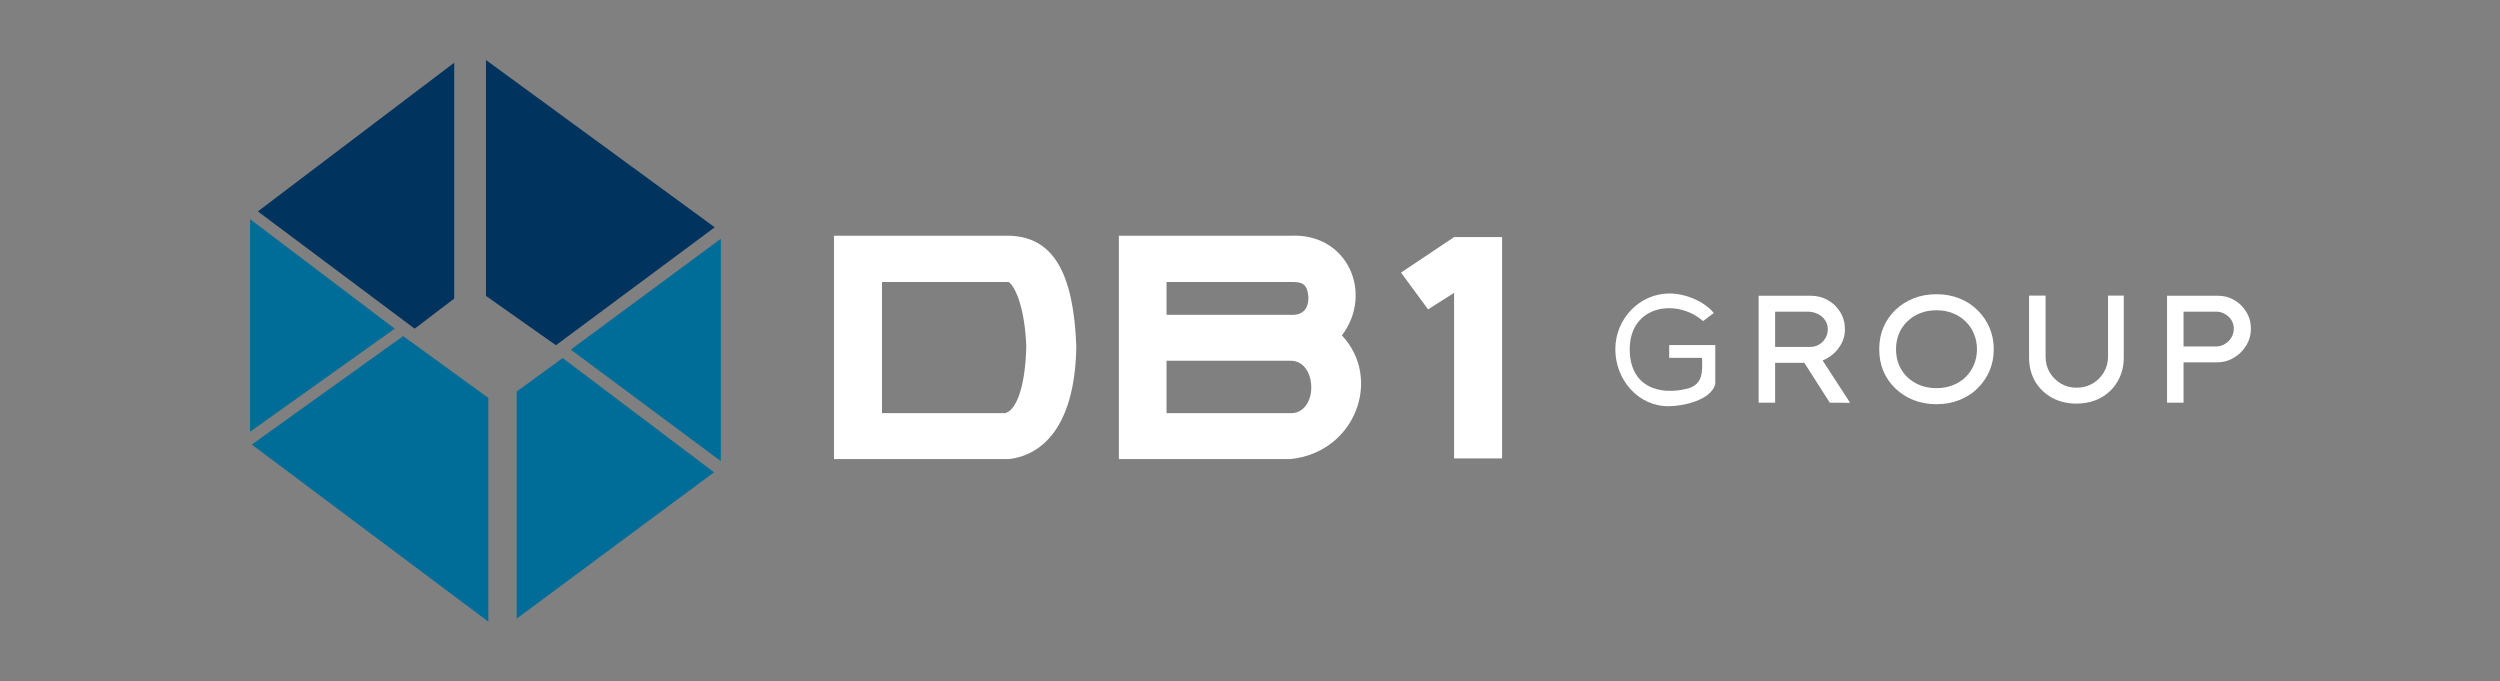 <svg width="2499" height="681" viewBox="0 0 2499 681" fill="none" xmlns="http://www.w3.org/2000/svg">
<rect x="0" y="0" width="2499" height="681" fill="#808080" stroke="none"/>
<path d="M454.019 62.702V298.473L414.499 328.535L257.769 211.326L454.019 62.702Z" fill="#00335E"/>
<path d="M485.771 60L714.448 227.201L555.691 345.087L485.771 295.771V60Z" fill="#00335E"/>
<path d="M488.135 621.391V397.78L403.014 335.966L251.689 444.394L488.135 621.391Z" fill="#006D99"/>
<path d="M713.772 472.092L516.509 618.351V391.362L562.447 357.922L713.772 472.092Z" fill="#006D99"/>
<path d="M394.57 328.535L250 219.095V431.558L394.57 328.535Z" fill="#006D99"/>
<path d="M720.528 238.686L570.553 349.478L720.528 460.945V238.686Z" fill="#006D99"/>
<path d="M1667.91 406.063C1636.99 406.063 1614.68 379.096 1614.68 349.073C1614.68 318.924 1638.68 293.369 1668.82 293.369C1684.16 293.369 1703.11 300.679 1713.1 312.889L1702.41 320.962C1675.94 297.803 1629.08 305.138 1629.08 349.073C1629.08 387.119 1659.34 395.633 1687.14 388.353C1702.25 384.135 1701.83 371.798 1701.39 357.738H1668.52V344.932H1714.59C1714.59 344.932 1714.56 372.029 1714.59 383.932C1710.3 400.433 1681.39 406.063 1667.91 406.063Z" fill="white"/>
<path d="M1757.93 402.51V295.636H1810.14C1816.35 295.636 1822.05 297.112 1827.24 300.064C1832.43 303.016 1836.55 307.036 1839.61 312.125C1842.66 317.215 1844.19 322.915 1844.19 329.225C1844.19 335.23 1842.56 340.778 1839.3 345.867C1836.15 350.956 1831.87 355.028 1826.48 358.081C1821.18 361.135 1815.33 362.661 1808.92 362.661H1774.41V402.51H1757.93ZM1829.07 402.51L1798.23 354.264L1815.48 350.447L1849.38 402.663L1829.07 402.51ZM1774.41 346.783H1809.22C1812.58 346.783 1815.59 346.02 1818.23 344.493C1820.98 342.864 1823.12 340.727 1824.65 338.08C1826.27 335.332 1827.09 332.33 1827.09 329.073C1827.09 325.714 1826.17 322.711 1824.34 320.065C1822.61 317.418 1820.17 315.332 1817.01 313.805C1813.96 312.278 1810.5 311.515 1806.63 311.515H1774.41V346.783Z" fill="white"/>
<path d="M1935.72 404.037C1927.37 404.037 1919.74 402.663 1912.82 399.914C1905.9 397.166 1899.84 393.299 1894.65 388.311C1889.46 383.324 1885.44 377.522 1882.59 370.906C1879.84 364.188 1878.47 356.911 1878.47 349.073C1878.47 341.236 1879.84 334.009 1882.59 327.393C1885.44 320.675 1889.46 314.823 1894.65 309.835C1899.84 304.848 1905.9 300.98 1912.82 298.232C1919.74 295.484 1927.37 294.11 1935.72 294.11C1943.97 294.11 1951.55 295.484 1958.47 298.232C1965.49 300.98 1971.55 304.899 1976.64 309.988C1981.83 314.975 1985.85 320.828 1988.7 327.546C1991.55 334.162 1992.97 341.338 1992.97 349.073C1992.97 356.809 1991.55 364.035 1988.7 370.753C1985.85 377.369 1981.83 383.222 1976.64 388.311C1971.55 393.299 1965.49 397.166 1958.47 399.914C1951.55 402.663 1943.97 404.037 1935.72 404.037ZM1935.72 388.006C1941.62 388.006 1947.02 387.039 1951.9 385.105C1956.89 383.171 1961.17 380.474 1964.73 377.013C1968.39 373.451 1971.19 369.328 1973.13 364.646C1975.16 359.862 1976.18 354.671 1976.18 349.073C1976.18 343.475 1975.16 338.335 1973.13 333.653C1971.19 328.869 1968.39 324.747 1964.73 321.286C1961.17 317.724 1956.89 314.975 1951.9 313.041C1947.02 311.108 1941.62 310.141 1935.72 310.141C1929.82 310.141 1924.37 311.108 1919.38 313.041C1914.5 314.975 1910.22 317.724 1906.56 321.286C1902.9 324.747 1900.1 328.869 1898.16 333.653C1896.23 338.335 1895.26 343.475 1895.26 349.073C1895.26 354.671 1896.23 359.862 1898.16 364.646C1900.1 369.328 1902.9 373.451 1906.56 377.013C1910.22 380.474 1914.5 383.171 1919.38 385.105C1924.37 387.039 1929.82 388.006 1935.72 388.006Z" fill="white"/>
<path d="M2075.6 403.426C2066.33 403.426 2058.14 401.441 2051.02 397.472C2043.89 393.502 2038.29 388.057 2034.22 381.135C2030.25 374.112 2028.27 366.224 2028.27 357.47V295.484H2044.76V356.402C2044.76 362.305 2046.13 367.598 2048.88 372.28C2051.73 376.962 2055.44 380.677 2060.02 383.425C2064.71 386.174 2069.9 387.548 2075.6 387.548C2081.6 387.548 2086.95 386.174 2091.63 383.425C2096.41 380.677 2100.18 376.962 2102.93 372.28C2105.78 367.598 2107.2 362.305 2107.2 356.402V295.484H2122.93V357.47C2122.93 366.224 2120.89 374.112 2116.82 381.135C2112.85 388.057 2107.3 393.502 2100.18 397.472C2093.05 401.441 2084.86 403.426 2075.6 403.426Z" fill="white"/>
<path d="M2166.18 402.51V295.636H2217.17C2223.18 295.636 2228.63 297.112 2233.51 300.064C2238.5 302.914 2242.47 306.833 2245.42 311.82C2248.47 316.807 2250 322.355 2250 328.462C2250 334.671 2248.42 340.32 2245.27 345.409C2242.21 350.498 2238.09 354.57 2232.9 357.623C2227.81 360.677 2222.16 362.203 2215.95 362.203H2182.67V402.51H2166.18ZM2182.67 346.325H2215.19C2218.34 346.325 2221.25 345.511 2223.89 343.882C2226.64 342.254 2228.83 340.116 2230.46 337.47C2232.09 334.722 2232.9 331.719 2232.9 328.462C2232.9 325.306 2232.09 322.457 2230.46 319.912C2228.83 317.367 2226.64 315.332 2223.89 313.805C2221.25 312.278 2218.34 311.515 2215.19 311.515H2182.67V346.325Z" fill="white"/>
<path fill-rule="evenodd" clip-rule="evenodd" d="M833.684 235.642V458.914H1008.32C1046.15 454.523 1074.86 420.407 1075.87 346.096C1073.17 272.46 1052.53 236.448 1008.32 235.642H833.684ZM881.648 412.976V281.918H1008.32C1015.41 286.984 1024.53 309.278 1025.88 346.096C1024.87 390.683 1014.4 410.95 1004.6 412.976H881.648Z" fill="white"/>
<path fill-rule="evenodd" clip-rule="evenodd" d="M1118.43 235.642V458.914H1289.69C1355.13 452.331 1381.9 378.189 1341.37 335.287C1373.12 293.406 1347.45 232.606 1289.69 235.642H1118.43ZM1166.06 314.686V281.918H1289.69C1301.83 281.562 1306.8 283.629 1307.93 297.122C1307.93 308.268 1302.85 315.519 1289.69 314.686H1166.06ZM1166.06 393.389V360.62H1289.69C1301.83 360.265 1309.5 370.776 1310.63 384.269C1311.98 400.482 1302.85 413.809 1289.69 412.976H1166.06V393.389Z" fill="white"/>
<path d="M1400.48 272.464L1427.5 309.282L1453.51 292.731V458.243H1501.48V236.997H1453.51L1400.48 272.464Z" fill="white"/>
</svg>
